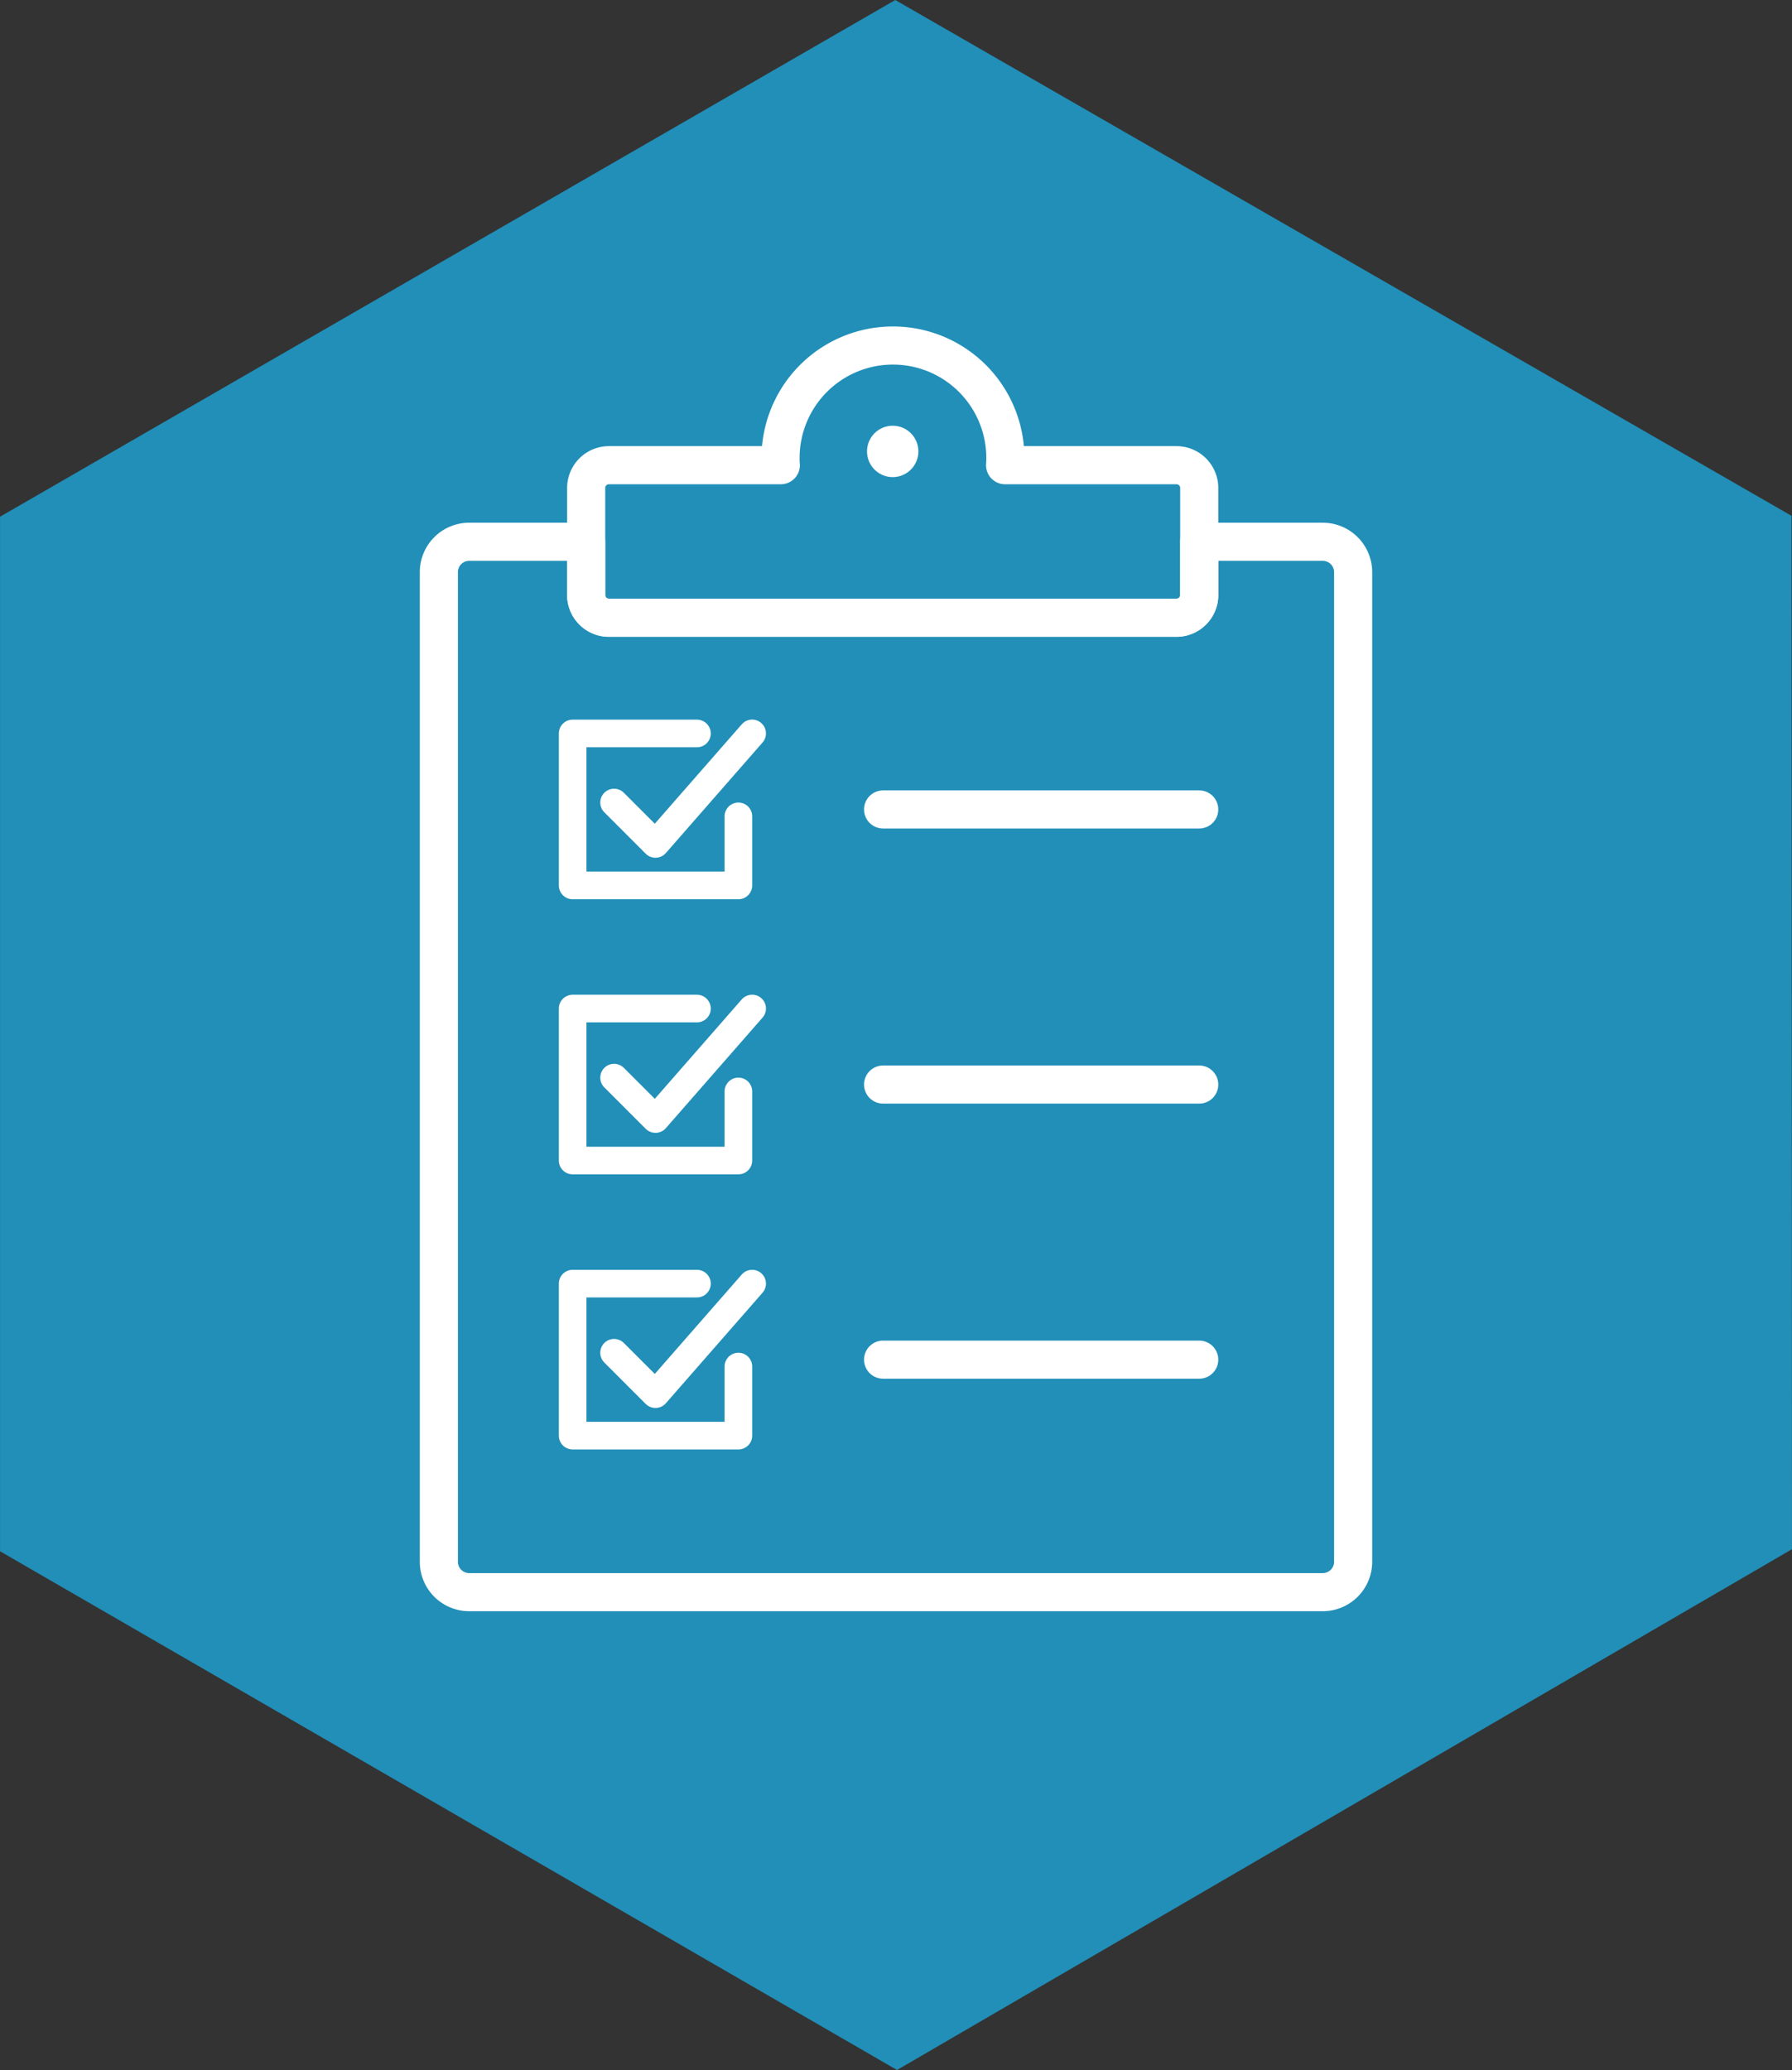 <svg xmlns="http://www.w3.org/2000/svg" width="173.191" height="200" viewBox="0 0 173.191 200"><rect x="0" y="0" width="173.191" height="200" fill="#333333" stroke="none"/><g transform="translate(86.595 100)"><g transform="translate(-86.595 -100)"><path d="M86.522,0l86.616,49.836.047,99.845L86.691,200,0,149.88V49.924" transform="translate(0.004 0.001)" fill="#218fb8"/><g transform="translate(42.414 33.387)"><path d="M168.964,102.415v95.614a2.937,2.937,0,0,1-2.936,2.936H83.537a2.934,2.934,0,0,1-2.936-2.936V102.415a2.934,2.934,0,0,1,2.936-2.936h11.3v5.141a2.2,2.2,0,0,0,2.2,2.2h54.85a2.2,2.2,0,0,0,2.2-2.2V99.479h11.939A2.937,2.937,0,0,1,168.964,102.415Z" transform="translate(-80.601 -80.52)" fill="none" stroke="#fff" stroke-linecap="round" stroke-linejoin="round" stroke-width="3.683"/><path d="M166.91,77.209v10.34a2.2,2.2,0,0,1-2.2,2.2H109.86a2.2,2.2,0,0,1-2.2-2.2V77.209a2.2,2.2,0,0,1,2.2-2.2h16.612c-.021-.232-.026-.463-.026-.7a10.863,10.863,0,0,1,21.726,0c0,.237-.005.468-.026.7h16.564A2.2,2.2,0,0,1,166.91,77.209Z" transform="translate(-93.422 -63.449)" fill="none" stroke="#fff" stroke-linecap="round" stroke-linejoin="round" stroke-width="3.683"/></g><line x2="30.553" transform="translate(85.348 78.208)" fill="none" stroke="#fff" stroke-linecap="round" stroke-linejoin="round" stroke-width="3.683"/><line x2="30.553" transform="translate(85.348 104.788)" fill="none" stroke="#fff" stroke-linecap="round" stroke-linejoin="round" stroke-width="3.683"/><line x2="30.553" transform="translate(85.348 131.368)" fill="none" stroke="#fff" stroke-linecap="round" stroke-linejoin="round" stroke-width="3.683"/><g transform="translate(55.344 70.866)"><path d="M121.192,142.686v6.674H105.173V134.677h12.014" transform="translate(-105.173 -134.677)" fill="none" stroke="#fff" stroke-linecap="round" stroke-linejoin="round" stroke-width="2.67"/><path d="M112.784,141.351l4,4,9.344-10.679" transform="translate(-108.779 -134.677)" fill="none" stroke="#fff" stroke-linecap="round" stroke-linejoin="round" stroke-width="2.67"/></g><g transform="translate(55.344 97.446)"><path d="M121.192,193.2v6.674H105.173V185.191h12.014" transform="translate(-105.173 -185.191)" fill="none" stroke="#fff" stroke-linecap="round" stroke-linejoin="round" stroke-width="2.67"/><path d="M112.784,191.865l4,4,9.344-10.679" transform="translate(-108.779 -185.191)" fill="none" stroke="#fff" stroke-linecap="round" stroke-linejoin="round" stroke-width="2.67"/></g><g transform="translate(55.344 124.026)"><path d="M121.192,243.713v6.674H105.173V235.7h12.014" transform="translate(-105.173 -235.704)" fill="none" stroke="#fff" stroke-linecap="round" stroke-linejoin="round" stroke-width="2.67"/><path d="M112.784,242.379l4,4,9.344-10.679" transform="translate(-108.779 -235.704)" fill="none" stroke="#fff" stroke-linecap="round" stroke-linejoin="round" stroke-width="2.67"/></g><g transform="translate(83.796 41.134)"><path d="M161.726,83.135h0a2.481,2.481,0,1,0,0-4.963h0a2.481,2.481,0,0,0,0,4.963Z" transform="translate(-159.245 -78.172)" fill="#fff"/></g></g></g></svg>